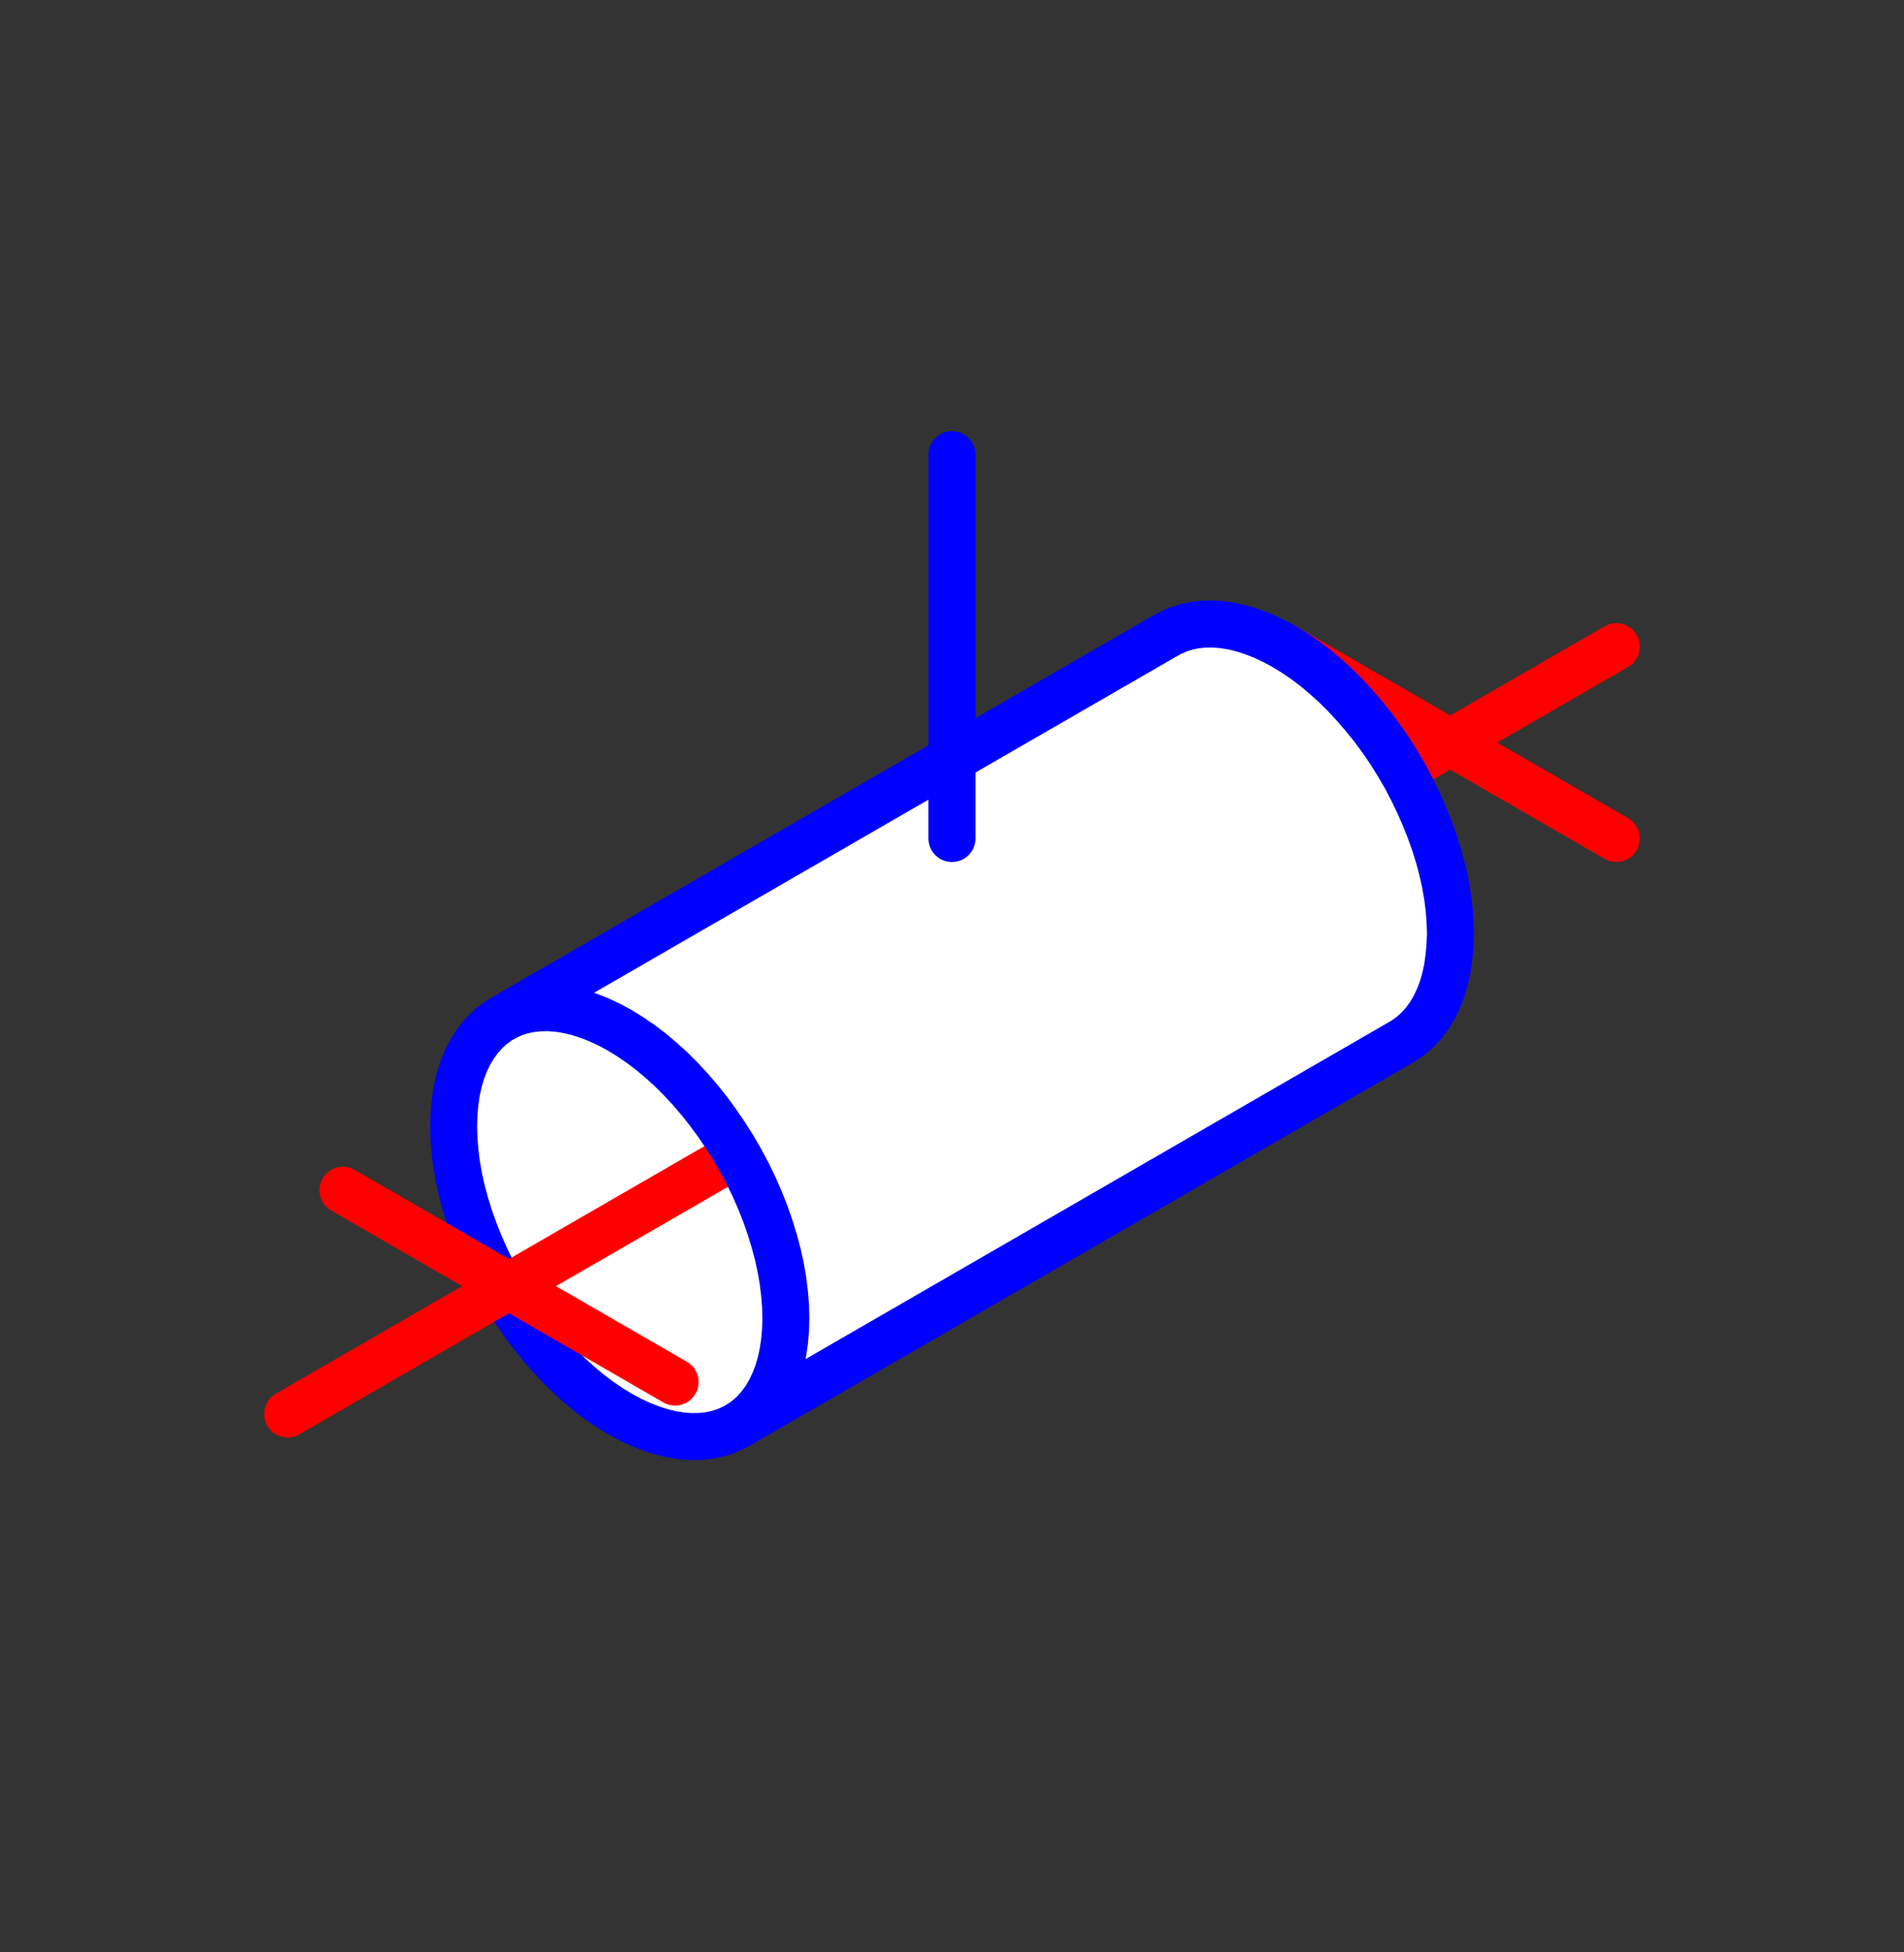 <?xml version="1.0" encoding="UTF-8" standalone="no"?>
<svg
   xmlns:dc="http://purl.org/dc/elements/1.1/"
   xmlns:cc="http://creativecommons.org/ns#"
   xmlns:rdf="http://www.w3.org/1999/02/22-rdf-syntax-ns#"
   xmlns:svg="http://www.w3.org/2000/svg"
   xmlns="http://www.w3.org/2000/svg"
   xmlns:sodipodi="http://sodipodi.sourceforge.net/DTD/sodipodi-0.dtd"
   xmlns:inkscape="http://www.inkscape.org/namespaces/inkscape"
   width="20.265mm"
   height="20.769mm"
   viewBox="0 0 20.265 20.769"
   version="1.1"
   id="svg8"
   sodipodi:docname="pivot_3D.svg"
   inkscape:version="1.0 (9f2f71dc58, 2020-08-02)">
  <rect x="0" y="0" width="20.265" height="20.769" fill="#333333" stroke="none"/>
  <defs
     id="defs2" />
  <sodipodi:namedview
     id="base"
     pagecolor="#ffffff"
     bordercolor="#666666"
     borderopacity="1.0"
     inkscape:pageopacity="0.0"
     inkscape:pageshadow="2"
     inkscape:zoom="3.959798"
     inkscape:cx="78.764512"
     inkscape:cy="64.749231"
     inkscape:document-units="mm"
     inkscape:current-layer="svg8"
     inkscape:document-rotation="0"
     showgrid="false"
     inkscape:window-width="1853"
     inkscape:window-height="1025"
     inkscape:window-x="67"
     inkscape:window-y="27"
     inkscape:window-maximized="1"
     fit-margin-top="0"
     fit-margin-left="0"
     fit-margin-right="0"
     fit-margin-bottom="0"
     inkscape:snap-page="true" />
  <g
     inkscape:label="Calque 1"
     inkscape:groupmode="layer"
     id="layer1"
     transform="translate(9.757,10.962)" />
  <g
     credits="Auteur : Raphaël ALLAIS - Éduscol-STI"
     id="g851"
     transform="translate(10.132,10.962)">
    <g
       id="g837" />
    <path
       d="m 3.535,-4.082 3.536,2.041"
       stroke="#ff0000"
       stroke-width="0.5"
       style="stroke-linecap:round"
       profondeur="-4.33"
       id="path839" />
    <path
       d="M 4.786,0.123 4.746,0.145 4.662,0.182 4.575,0.21 4.483,0.229 4.387,0.239 4.288,0.24 4.186,0.232 4.082,0.215 3.975,0.19 3.867,0.155 3.757,0.112 3.647,0.06 3.535,0 3.425,-0.068 3.314,-0.144 3.204,-0.227 3.096,-0.318 2.989,-0.415 2.885,-0.519 2.783,-0.629 2.684,-0.744 2.588,-0.865 2.497,-0.99 2.409,-1.119 2.325,-1.252 2.247,-1.388 2.173,-1.526 2.105,-1.667 2.043,-1.809 1.986,-1.952 1.936,-2.096 1.892,-2.239 1.854,-2.381 1.823,-2.522 1.799,-2.661 1.782,-2.798 1.771,-2.932 1.768,-3.062 v 0 L 1.771,-3.188 1.782,-3.31 1.799,-3.426 1.823,-3.537 1.854,-3.643 1.892,-3.742 1.936,-3.834 1.986,-3.919 2.043,-3.997 l 0.062,-0.07 0.068,-0.062 0.073,-0.054 0.038,-0.023 -7.071,4.082 -0.038,0.023 -0.073,0.054 -0.068,0.062 -0.062,0.07 -0.057,0.078 -0.051,0.085 -0.044,0.092 -0.038,0.099 -0.031,0.105 -0.024,0.111 -0.017,0.117 -0.01,0.122 -0.004,0.126 v 0 l 0.004,0.13 0.01,0.134 0.017,0.137 0.024,0.139 0.031,0.141 0.038,0.142 0.044,0.143 0.051,0.143 0.057,0.143 0.062,0.142 0.068,0.141 0.073,0.139 0.079,0.136 0.083,0.133 0.088,0.129 0.092,0.125 0.096,0.12 0.099,0.115 0.102,0.11 0.104,0.104 0.107,0.097 0.108,0.091 0.11,0.083 0.111,0.076 0.111,0.068 0.111,0.06 0.111,0.052 0.11,0.043 0.108,0.035 0.107,0.026 0.104,0.017 0.102,0.008 0.099,-0.001 0.096,-0.01 0.092,-0.019 0.088,-0.028 0.083,-0.037 0.041,-0.022 z"
       stroke="#0000ff"
       stroke-width="0.5"
       style="fill:#ffffff"
       profondeur="-0.571"
       id="path841" />
    <path
       d="M 7.071,-4.082 -7.071,4.082"
       stroke="#ff0000"
       stroke-width="0.5"
       style="stroke-linecap:round"
       profondeur="0.0"
       id="path843" />
    <path
       d="m -6.482,1.701 3.535,2.041"
       stroke="#ff0000"
       stroke-width="0.5"
       style="stroke-linecap:round"
       profondeur="0.0"
       id="path845" />
    <path
       d="m 2.285,-4.206 0.041,-0.022 0.083,-0.037 0.088,-0.028 0.092,-0.019 0.096,-0.01 0.099,-0.001 0.102,0.008 0.104,0.017 0.107,0.026 0.108,0.035 0.11,0.043 0.111,0.052 0.111,0.06 0.111,0.068 0.111,0.076 0.11,0.083 0.108,0.091 0.107,0.097 0.104,0.104 0.102,0.11 0.099,0.115 0.096,0.12 0.092,0.125 0.088,0.129 0.083,0.133 0.079,0.136 0.073,0.139 0.068,0.141 0.062,0.142 0.057,0.143 0.051,0.143 0.044,0.143 0.038,0.142 0.031,0.141 0.024,0.139 0.017,0.137 0.01,0.134 0.004,0.13 L 5.3,-0.894 5.289,-0.773 5.272,-0.656 5.248,-0.545 5.217,-0.44 5.179,-0.341 5.135,-0.249 5.085,-0.164 5.028,-0.086 4.966,-0.016 4.898,0.046 4.824,0.1 4.786,0.123 -2.285,4.206 -2.247,4.183 -2.173,4.129 -2.105,4.067 -2.043,3.997 -1.986,3.919 -1.936,3.834 -1.892,3.742 -1.854,3.643 -1.823,3.537 -1.799,3.426 -1.782,3.31 -1.771,3.188 -1.768,3.062 -1.771,2.932 -1.782,2.798 -1.799,2.661 -1.823,2.522 -1.854,2.381 -1.892,2.239 -1.936,2.096 -1.986,1.952 -2.043,1.809 -2.105,1.667 -2.173,1.526 -2.247,1.388 -2.325,1.252 -2.409,1.119 -2.497,0.99 -2.588,0.865 -2.684,0.744 -2.783,0.629 -2.885,0.519 -2.989,0.415 -3.096,0.318 -3.204,0.227 -3.314,0.144 -3.425,0.068 -3.535,0 l -0.111,-0.06 -0.111,-0.052 -0.11,-0.043 -0.108,-0.035 -0.107,-0.026 -0.104,-0.017 -0.102,-0.008 -0.099,0.001 -0.096,0.01 -0.092,0.019 -0.088,0.028 -0.083,0.037 -0.041,0.022 z"
       stroke="#0000ff"
       stroke-width="0.5"
       style="fill:#ffffff"
       profondeur="0.571"
       id="path847" />
    <path
       d="M 0,-2.041 V -6.124"
       stroke="#0000ff"
       stroke-width="0.5"
       style="stroke-linecap:round"
       profondeur="28867513459.481"
       id="path849" />
  </g>
</svg>
